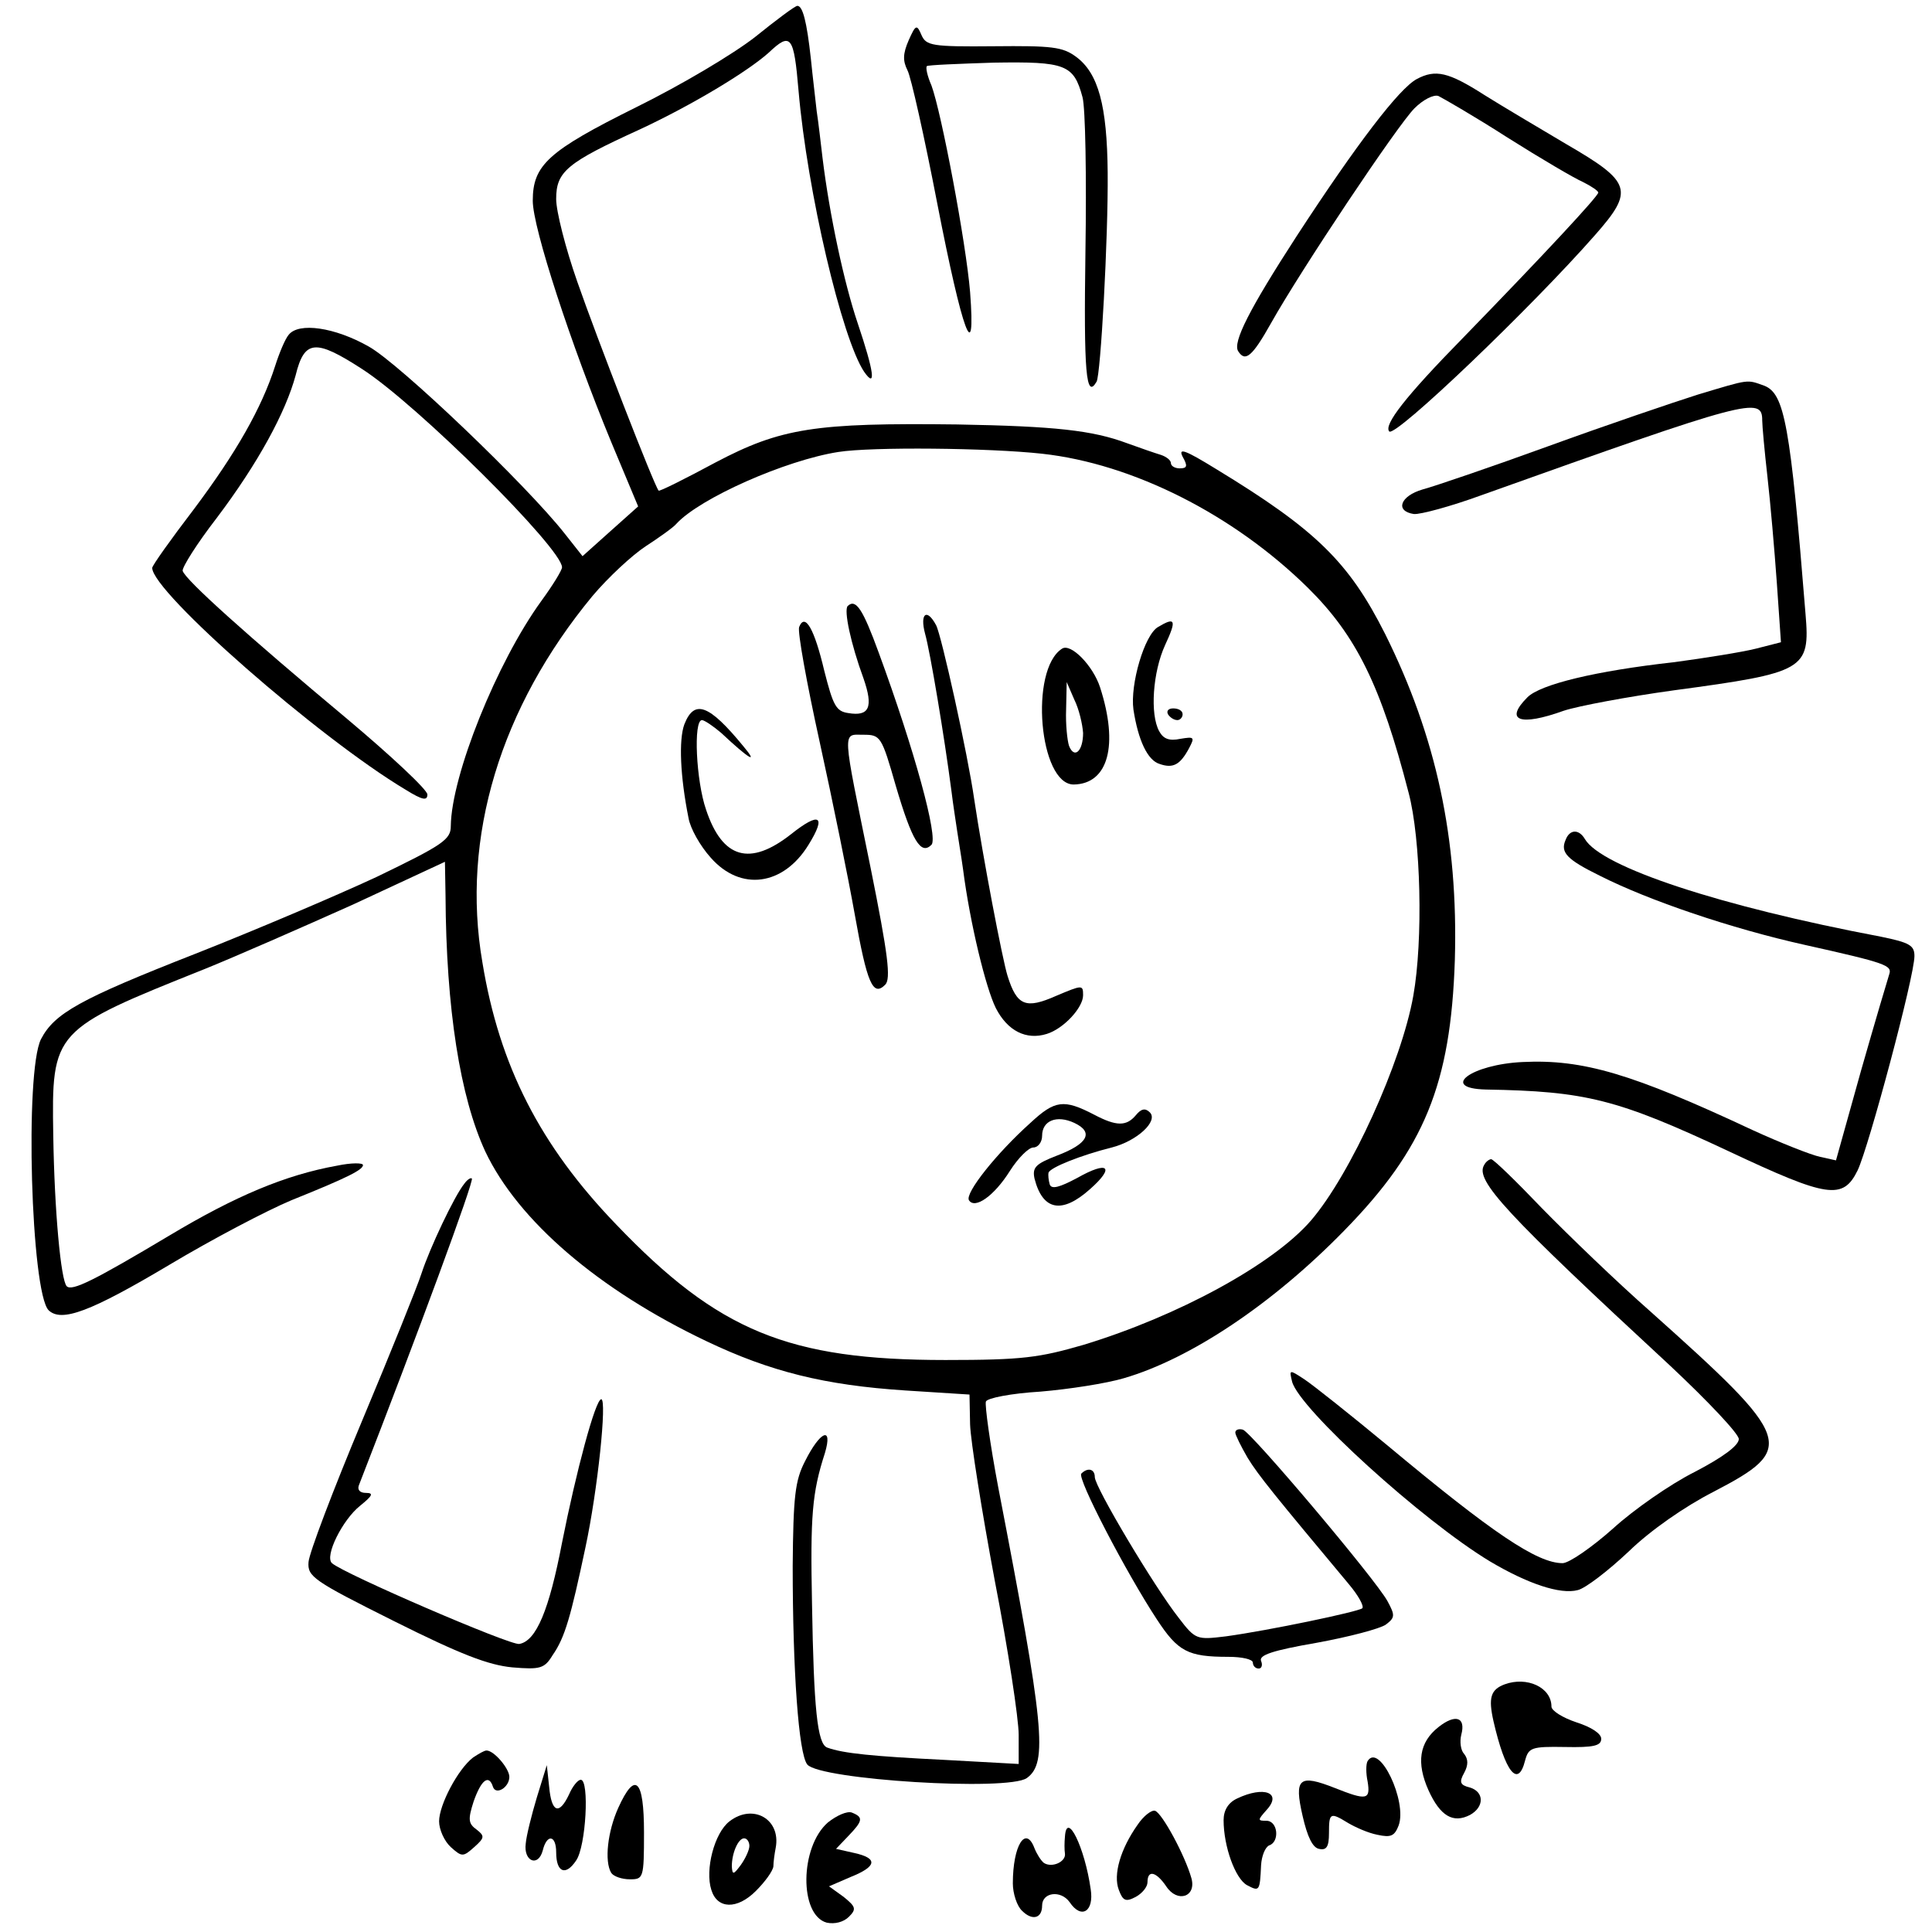 <?xml version="1.0" standalone="no"?>
<!DOCTYPE svg PUBLIC "-//W3C//DTD SVG 20010904//EN"
 "http://www.w3.org/TR/2001/REC-SVG-20010904/DTD/svg10.dtd">
<svg version="1.0" xmlns="http://www.w3.org/2000/svg"
 width="330pt" height="330pt" viewBox="0 0 330 330"
 preserveAspectRatio="xMidYMid meet">
<g transform="translate(0,330) scale(0.1,-0.1)"
fill="#000000" stroke="none">
<path d="M1290 3237 c-37 -29 -126 -82 -203 -120 -151 -75 -177 -99 -177 -160
0 -46 65 -245 134 -412 l46 -110 -47 -42 -48 -43 -30 38 c-66 84 -283 291
-335 320 -58 33 -120 42 -137 20 -6 -7 -16 -31 -23 -53 -23 -72 -67 -149 -139
-245 -39 -51 -71 -96 -71 -100 0 -41 284 -290 433 -379 29 -18 37 -19 37 -8 0
8 -62 66 -137 129 -170 142 -277 238 -281 253 -1 6 24 46 58 90 71 94 118 181
135 244 15 61 34 62 113 11 95 -61 342 -307 342 -339 0 -5 -16 -31 -35 -57
-77 -106 -154 -299 -155 -385 0 -23 -13 -32 -127 -87 -71 -33 -210 -92 -309
-131 -199 -78 -241 -102 -264 -146 -28 -56 -17 -432 13 -463 22 -21 71 -3 207
78 72 43 165 92 208 110 97 39 122 52 122 60 0 4 -20 4 -44 -1 -89 -16 -174
-52 -286 -119 -129 -77 -167 -96 -176 -87 -10 10 -21 128 -23 257 -3 180 -1
181 259 285 52 21 166 71 253 110 l157 73 1 -57 c1 -195 25 -345 68 -438 56
-118 193 -236 378 -324 109 -52 202 -75 339 -84 l110 -7 1 -51 c1 -29 20 -148
42 -266 23 -118 41 -237 41 -264 l0 -50 -127 7 c-121 6 -173 11 -200 21 -17 6
-23 67 -26 245 -3 151 0 190 22 258 14 47 -8 38 -34 -14 -17 -33 -20 -60 -21
-179 0 -177 10 -321 25 -339 22 -26 343 -46 375 -23 36 26 30 88 -49 497 -14
74 -23 140 -21 146 2 6 43 14 93 17 48 4 113 14 143 23 113 33 253 126 376
252 137 140 182 250 189 462 6 208 -32 382 -119 557 -62 123 -118 178 -289
282 -52 32 -65 37 -57 21 9 -16 8 -20 -5 -20 -8 0 -15 4 -15 9 0 5 -8 11 -17
14 -10 3 -36 12 -58 20 -59 22 -123 29 -290 32 -243 3 -301 -6 -413 -65 -52
-28 -96 -50 -97 -48 -7 7 -106 262 -139 357 -20 57 -36 120 -36 141 0 47 18
62 143 119 88 41 183 98 220 131 38 36 43 29 51 -65 15 -173 74 -423 112 -480
21 -30 17 0 -11 83 -23 68 -48 184 -60 282 -3 25 -7 61 -10 80 -2 19 -7 60
-10 90 -7 64 -14 90 -23 90 -4 0 -36 -24 -72 -53z m490 -712 c155 -17 327
-104 454 -229 83 -82 125 -168 172 -350 21 -79 25 -252 8 -347 -20 -113 -107
-305 -175 -384 -65 -75 -227 -163 -388 -212 -76 -22 -104 -26 -236 -26 -268 0
-388 49 -563 232 -129 134 -199 270 -228 447 -37 214 31 436 188 626 27 32 68
70 91 85 23 15 47 32 52 38 40 44 187 109 277 123 57 9 257 7 348 -3z"/>
<path d="M1448 2265 c-7 -7 5 -64 27 -124 17 -49 10 -65 -26 -59 -21 3 -26 13
-41 72 -17 72 -33 100 -43 75 -3 -8 13 -96 35 -196 22 -100 49 -233 60 -295
21 -118 31 -141 52 -120 10 10 5 51 -25 200 -49 241 -49 227 -12 227 29 0 31
-3 55 -87 28 -95 43 -119 61 -101 12 12 -29 162 -90 328 -27 74 -39 93 -53 80z"/>
<path d="M1580 2218 c9 -32 33 -176 45 -268 3 -25 8 -56 10 -70 2 -14 7 -43
10 -65 12 -93 39 -203 56 -237 20 -39 52 -55 87 -44 29 9 62 45 62 66 0 18 -1
18 -46 -1 -52 -23 -67 -17 -83 34 -9 29 -42 202 -57 302 -11 77 -56 280 -65
297 -16 30 -28 20 -19 -14z"/>
<path d="M1978 2229 c-23 -13 -48 -98 -42 -141 8 -52 24 -87 45 -93 23 -8 35
-1 50 27 10 19 9 20 -15 16 -19 -4 -29 0 -36 13 -16 29 -11 101 10 147 20 43
18 49 -12 31z"/>
<path d="M1814 2192 c-56 -36 -39 -232 20 -232 59 1 77 67 45 166 -12 37 -50
76 -65 66z m36 -144 c0 -31 -15 -45 -24 -22 -3 9 -6 37 -5 62 l1 47 13 -30 c8
-16 14 -42 15 -57z"/>
<path d="M1169 2063 c-10 -27 -7 -90 7 -160 3 -18 20 -48 38 -68 51 -58 124
-48 167 22 31 50 19 57 -30 18 -70 -55 -117 -42 -145 42 -17 49 -22 153 -7
153 4 0 19 -10 33 -22 48 -45 64 -54 38 -23 -59 72 -84 81 -101 38z"/>
<path d="M1995 2080 c3 -5 10 -10 16 -10 5 0 9 5 9 10 0 6 -7 10 -16 10 -8 0
-12 -4 -9 -10z"/>
<path d="M1760 1382 c-58 -52 -112 -120 -105 -132 10 -16 43 7 70 50 14 22 32
40 40 40 8 0 15 9 15 20 0 26 25 36 55 22 34 -16 23 -36 -30 -56 -36 -14 -42
-20 -38 -39 14 -55 47 -61 95 -18 43 38 31 49 -22 19 -30 -16 -44 -20 -47 -11
-2 7 -3 16 -2 20 3 9 56 30 108 43 43 11 80 45 65 60 -8 8 -15 6 -24 -5 -16
-19 -33 -19 -71 1 -52 27 -67 25 -109 -14z"/>
<path d="M1552 3231 c-10 -23 -10 -35 -2 -51 6 -11 29 -114 51 -228 43 -221
66 -283 56 -151 -7 85 -49 307 -66 353 -7 16 -10 30 -8 33 2 2 53 4 114 6 123
2 137 -3 152 -59 5 -18 7 -137 5 -264 -3 -206 1 -253 19 -222 7 11 20 246 19
357 -1 115 -16 170 -54 198 -23 17 -41 19 -141 18 -105 -1 -115 1 -123 19 -8
19 -10 18 -22 -9z"/>
<path d="M2420 3165 c-30 -16 -102 -110 -205 -268 -81 -125 -110 -182 -100
-197 12 -19 24 -9 56 48 51 91 216 338 245 367 15 15 33 24 41 21 8 -4 62 -35
118 -71 57 -36 115 -70 129 -76 14 -7 26 -15 26 -18 -1 -7 -91 -104 -231 -248
-99 -101 -136 -149 -126 -160 11 -10 243 212 351 335 68 77 63 91 -49 156 -49
29 -113 67 -140 84 -61 39 -83 44 -115 27z"/>
<path d="M2900 2626 c-41 -13 -156 -52 -255 -88 -99 -36 -196 -69 -215 -74
-38 -11 -48 -37 -15 -42 11 -1 63 13 115 32 459 164 480 169 480 128 0 -9 4
-53 9 -97 5 -44 12 -125 16 -181 l7 -101 -43 -11 c-24 -6 -87 -16 -139 -23
-135 -15 -229 -38 -251 -60 -40 -40 -13 -50 62 -23 24 8 109 24 189 35 223 30
232 35 224 130 -26 324 -36 376 -70 390 -31 11 -24 12 -114 -15z"/>
<path d="M2674 1865 c-9 -21 2 -33 59 -61 83 -42 224 -90 350 -118 139 -31
149 -35 144 -50 -2 -6 -24 -80 -48 -164 l-43 -154 -27 6 c-15 3 -68 24 -116
46 -205 96 -289 121 -392 116 -88 -4 -143 -45 -63 -47 171 -3 224 -16 416
-106 168 -79 194 -83 219 -32 19 40 97 331 97 366 0 18 -8 23 -57 33 -275 52
-478 119 -506 167 -10 17 -26 17 -33 -2z"/>
<path d="M2535 1310 c-16 -26 37 -83 318 -343 64 -60 117 -116 117 -125 0 -11
-27 -31 -75 -56 -42 -21 -105 -65 -140 -97 -36 -32 -75 -59 -86 -59 -43 0
-118 50 -299 201 -64 53 -127 103 -142 113 -26 17 -26 17 -21 -4 12 -46 222
-237 338 -307 64 -38 120 -57 150 -49 13 3 52 33 87 66 37 36 96 77 145 102
142 74 137 89 -107 307 -58 51 -141 131 -186 177 -44 46 -83 84 -87 84 -3 0
-9 -4 -12 -10z"/>
<path d="M793 1278 c-17 -21 -59 -110 -73 -153 -7 -22 -53 -136 -102 -253 -49
-117 -90 -225 -91 -240 -2 -25 8 -32 146 -101 114 -57 161 -75 202 -79 48 -4
55 -2 69 21 21 30 31 66 56 184 21 98 37 253 27 253 -10 0 -43 -124 -67 -245
-22 -115 -44 -168 -73 -173 -15 -3 -300 120 -320 138 -13 12 18 74 48 98 21
17 24 22 10 22 -10 0 -15 5 -12 13 102 262 197 520 193 524 -2 2 -8 -2 -13 -9z"/>
<path d="M2110 853 c0 -4 10 -24 21 -43 19 -31 47 -65 173 -216 16 -19 26 -37
23 -41 -7 -6 -160 -38 -233 -48 -50 -6 -52 -6 -81 32 -41 52 -143 223 -143
240 0 14 -12 17 -23 6 -8 -7 77 -170 129 -249 36 -55 53 -64 122 -64 23 0 42
-4 42 -10 0 -5 4 -10 10 -10 5 0 7 6 4 13 -4 10 20 18 95 31 55 10 108 24 118
31 16 12 16 16 3 40 -20 37 -232 288 -247 293 -7 2 -13 0 -13 -5z"/>
<path d="M2570 423 c-24 -9 -28 -23 -19 -63 20 -87 42 -115 54 -67 6 22 11 24
68 23 49 -1 62 2 62 14 0 9 -17 20 -42 28 -24 8 -43 20 -43 27 0 33 -42 52
-80 38z"/>
<path d="M2457 350 c-33 -26 -38 -61 -17 -108 20 -44 42 -57 71 -42 25 14 24
40 -1 47 -16 4 -18 9 -9 25 7 13 7 23 0 32 -6 6 -8 21 -5 33 8 30 -10 36 -39
13z"/>
<path d="M808 298 c-26 -20 -58 -81 -58 -109 0 -14 9 -34 20 -44 19 -17 21
-17 40 0 18 16 18 19 4 30 -14 10 -15 17 -5 48 13 37 26 47 33 25 5 -15 28 -1
28 17 0 14 -26 45 -39 45 -4 0 -14 -6 -23 -12z"/>
<path d="M2336 292 c-3 -5 -3 -21 0 -35 5 -31 -1 -33 -56 -11 -61 24 -70 17
-55 -48 8 -35 17 -54 28 -56 13 -3 17 4 17 27 0 35 2 36 33 17 12 -7 34 -17
50 -20 23 -5 29 -2 36 16 15 41 -33 142 -53 110z"/>
<path d="M917 230 c-9 -30 -18 -66 -19 -79 -4 -30 21 -41 29 -12 7 29 23 27
23 -3 0 -34 16 -41 34 -14 17 24 23 138 8 138 -5 0 -14 -11 -20 -25 -17 -36
-30 -31 -34 13 l-4 37 -17 -55z"/>
<path d="M1056 212 c-18 -40 -24 -91 -12 -111 4 -6 18 -11 32 -11 23 0 24 2
24 80 0 91 -15 106 -44 42z"/>
<path d="M2113 228 c-15 -7 -23 -20 -23 -37 0 -45 20 -100 40 -111 21 -11 22
-11 24 34 1 16 7 31 14 34 18 6 15 42 -5 42 -15 0 -15 1 0 18 28 30 -4 42 -50
20z"/>
<path d="M1246 189 c-26 -20 -42 -83 -31 -117 10 -33 44 -34 76 -2 16 16 29
34 30 42 0 7 2 22 4 32 9 49 -39 76 -79 45z m34 -42 c0 -7 -7 -22 -15 -33 -12
-16 -14 -17 -15 -2 0 23 11 48 21 48 5 0 9 -6 9 -13z"/>
<path d="M1414 187 c-48 -42 -49 -158 -2 -171 14 -3 29 1 38 10 13 13 12 17
-9 34 l-25 18 37 16 c45 18 47 32 6 41 l-31 7 21 22 c25 26 26 32 6 40 -8 3
-26 -5 -41 -17z"/>
<path d="M1943 183 c-29 -41 -42 -85 -32 -111 7 -19 12 -21 29 -12 11 6 20 17
20 25 0 22 15 18 32 -7 19 -29 52 -18 43 14 -11 39 -50 111 -62 115 -6 2 -20
-9 -30 -24z"/>
<path d="M1819 163 c-1 -10 -1 -23 0 -29 2 -14 -22 -25 -36 -16 -5 4 -12 15
-16 25 -15 40 -37 5 -37 -60 0 -17 7 -39 16 -47 17 -17 34 -13 34 9 0 23 32
27 47 6 20 -30 42 -16 36 22 -10 71 -41 135 -44 90z"/>
</g>
</svg>
